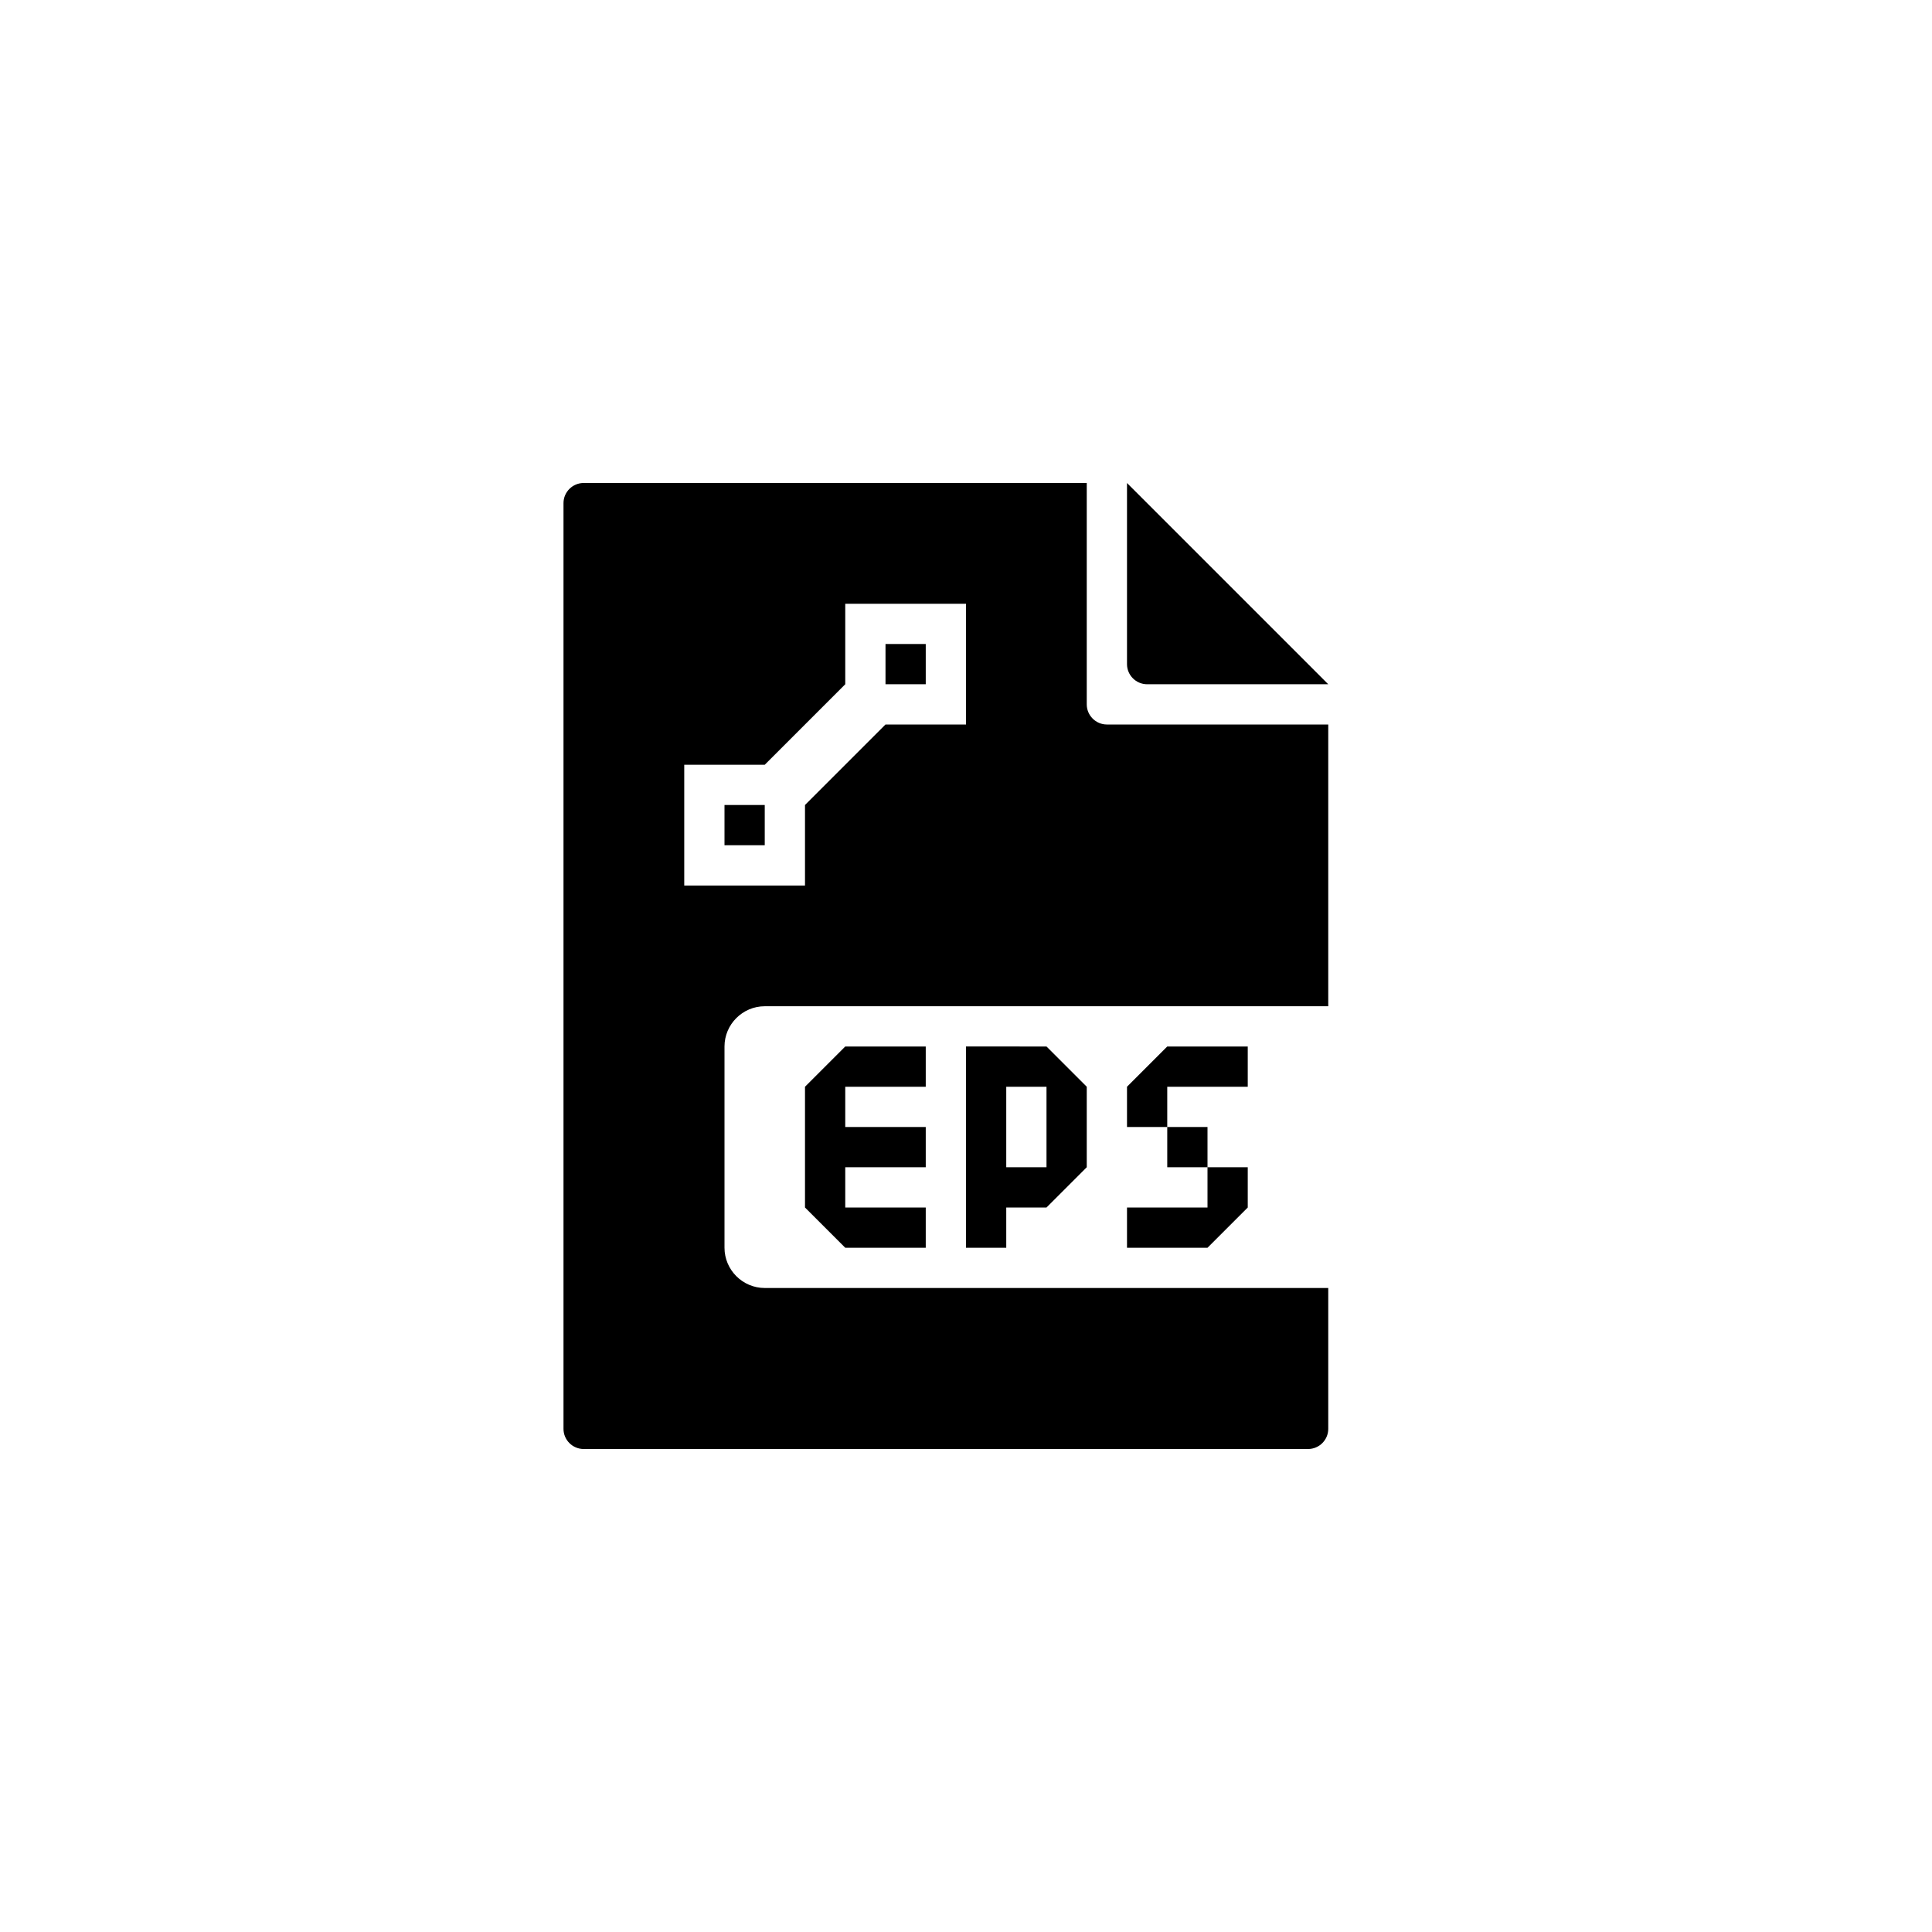 <?xml version="1.0" encoding="utf-8"?>
<!-- Generator: Adobe Illustrator 19.1.0, SVG Export Plug-In . SVG Version: 6.00 Build 0)  -->
<svg version="1.1" id="Layer_1" xmlns="http://www.w3.org/2000/svg" xmlns:xlink="http://www.w3.org/1999/xlink" x="0px" y="0px"
	 viewBox="0 0 48 48" style="enable-background:new 0 0 48 48;" xml:space="preserve">
<g id="eps_1_">
	<path id="eps" d="M28,16.5V12l5,5h-4.5C28.225,17,28,16.775,28,16.5z M18,21h1v-1h-1V21z M27.5,18H33v7H19c-0.55,0-1,0.45-1,1v5
		c0,0.55,0.45,1,1,1h14v3.5c0,0.275-0.225,0.5-0.5,0.5h-18c-0.275,0-0.5-0.225-0.5-0.5v-23c0-0.275,0.225-0.5,0.5-0.5H27v5.5
		C27,17.775,27.225,18,27.5,18z M24,15h-3v2l-2,2h-2v3h3v-2l2-2h2V15z M23,16h-1v1h1V16z M20,27v3l1,1h2v-1h-2v-1h2v-1h-2v-1h2v-1
		h-2L20,27z M28,30v1h2l1-1v-1h-1v1H28z M30,29v-1h-1v1H30z M28,27v1h1v-1h2v-1h-2L28,27z M26,26l1,1v2l-1,1h-1v1h-1v-5H26z M26,29
		v-2h-1v2H26z"/>
</g>
</svg>
